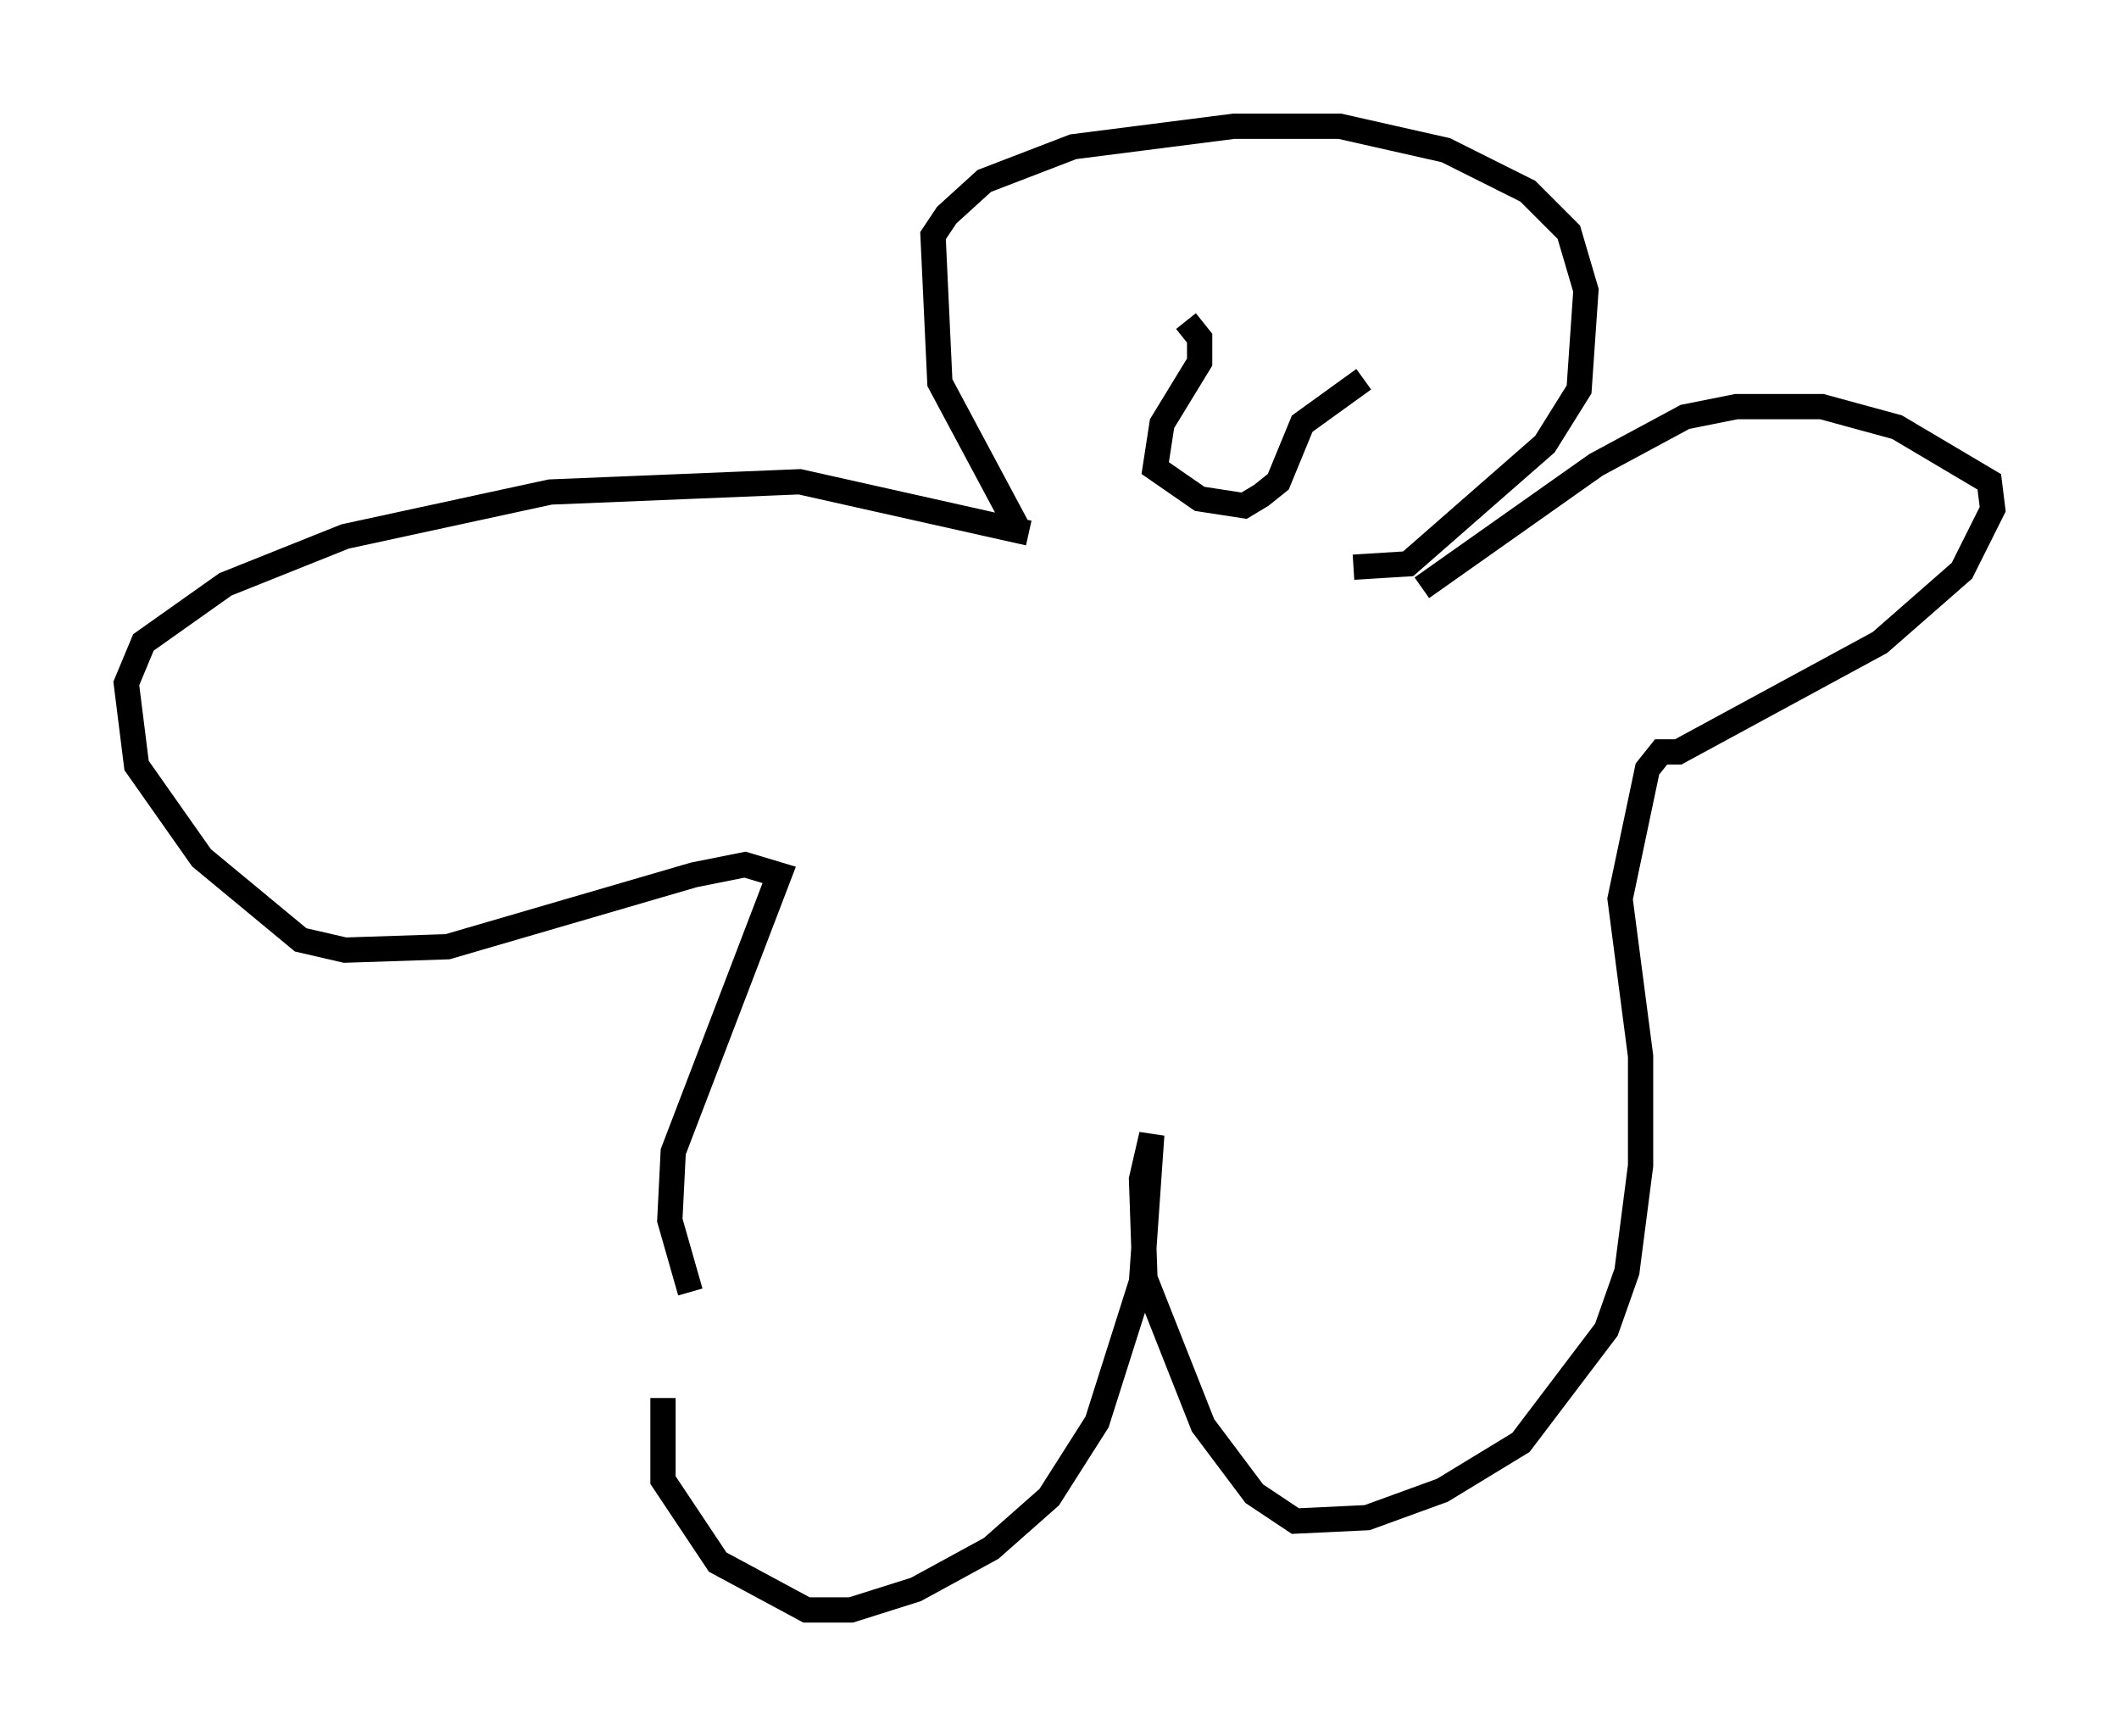 <?xml version="1.0" encoding="utf-8" ?>
<svg baseProfile="full" height="68.727" version="1.1" width="83.883" xmlns="http://www.w3.org/2000/svg" xmlns:ev="http://www.w3.org/2001/xml-events" xmlns:xlink="http://www.w3.org/1999/xlink"><defs /><rect fill="white" height="68.727" width="83.883" x="0" y="0" /><path d="M27.463, 50.602 m-1.218, 4.736 l0.0, 3.248 2.165, 3.248 l3.518, 1.894 1.759, 0.0 l2.571, -0.812 2.977, -1.624 l2.3, -2.03 1.894, -2.977 l1.759, -5.548 0.406, -5.819 l-0.406, 1.759 0.135, 3.924 l2.3, 5.819 2.03, 2.706 l1.624, 1.083 2.842, -0.135 l2.977, -1.083 3.112, -1.894 l3.383, -4.465 0.812, -2.3 l0.541, -4.195 0.0, -4.33 l-0.812, -6.225 1.083, -5.142 l0.541, -0.677 0.677, 0.0 l7.984, -4.33 3.248, -2.842 l1.218, -2.436 -0.135, -1.083 l-3.654, -2.165 -2.977, -0.812 l-3.383, 0.0 -2.03, 0.406 l-3.518, 1.894 -6.901, 4.871 m-28.958, 27.875 l-0.812, -2.842 0.135, -2.706 l4.195, -10.961 -1.353, -0.406 l-2.03, 0.406 -9.743, 2.842 l-4.059, 0.135 -1.759, -0.406 l-3.924, -3.248 -2.571, -3.654 l-0.406, -3.248 0.677, -1.624 l3.248, -2.3 4.736, -1.894 l8.119, -1.759 9.878, -0.406 l9.066, 2.03 m-0.406, -0.135 l-3.112, -5.819 -0.271, -5.819 l0.541, -0.812 1.488, -1.353 l3.518, -1.353 6.36, -0.812 l4.195, 0.0 4.195, 0.947 l3.248, 1.624 1.624, 1.624 l0.677, 2.3 -0.271, 3.924 l-1.353, 2.165 -5.413, 4.736 l-2.165, 0.135 m-6.631, -9.743 l0.541, 0.677 0.0, 0.947 l-1.488, 2.436 -0.271, 1.759 l1.759, 1.218 1.759, 0.271 l0.677, -0.406 0.677, -0.541 l0.947, -2.3 2.436, -1.759 " fill="none" stroke="black" stroke-width="1" /></svg>